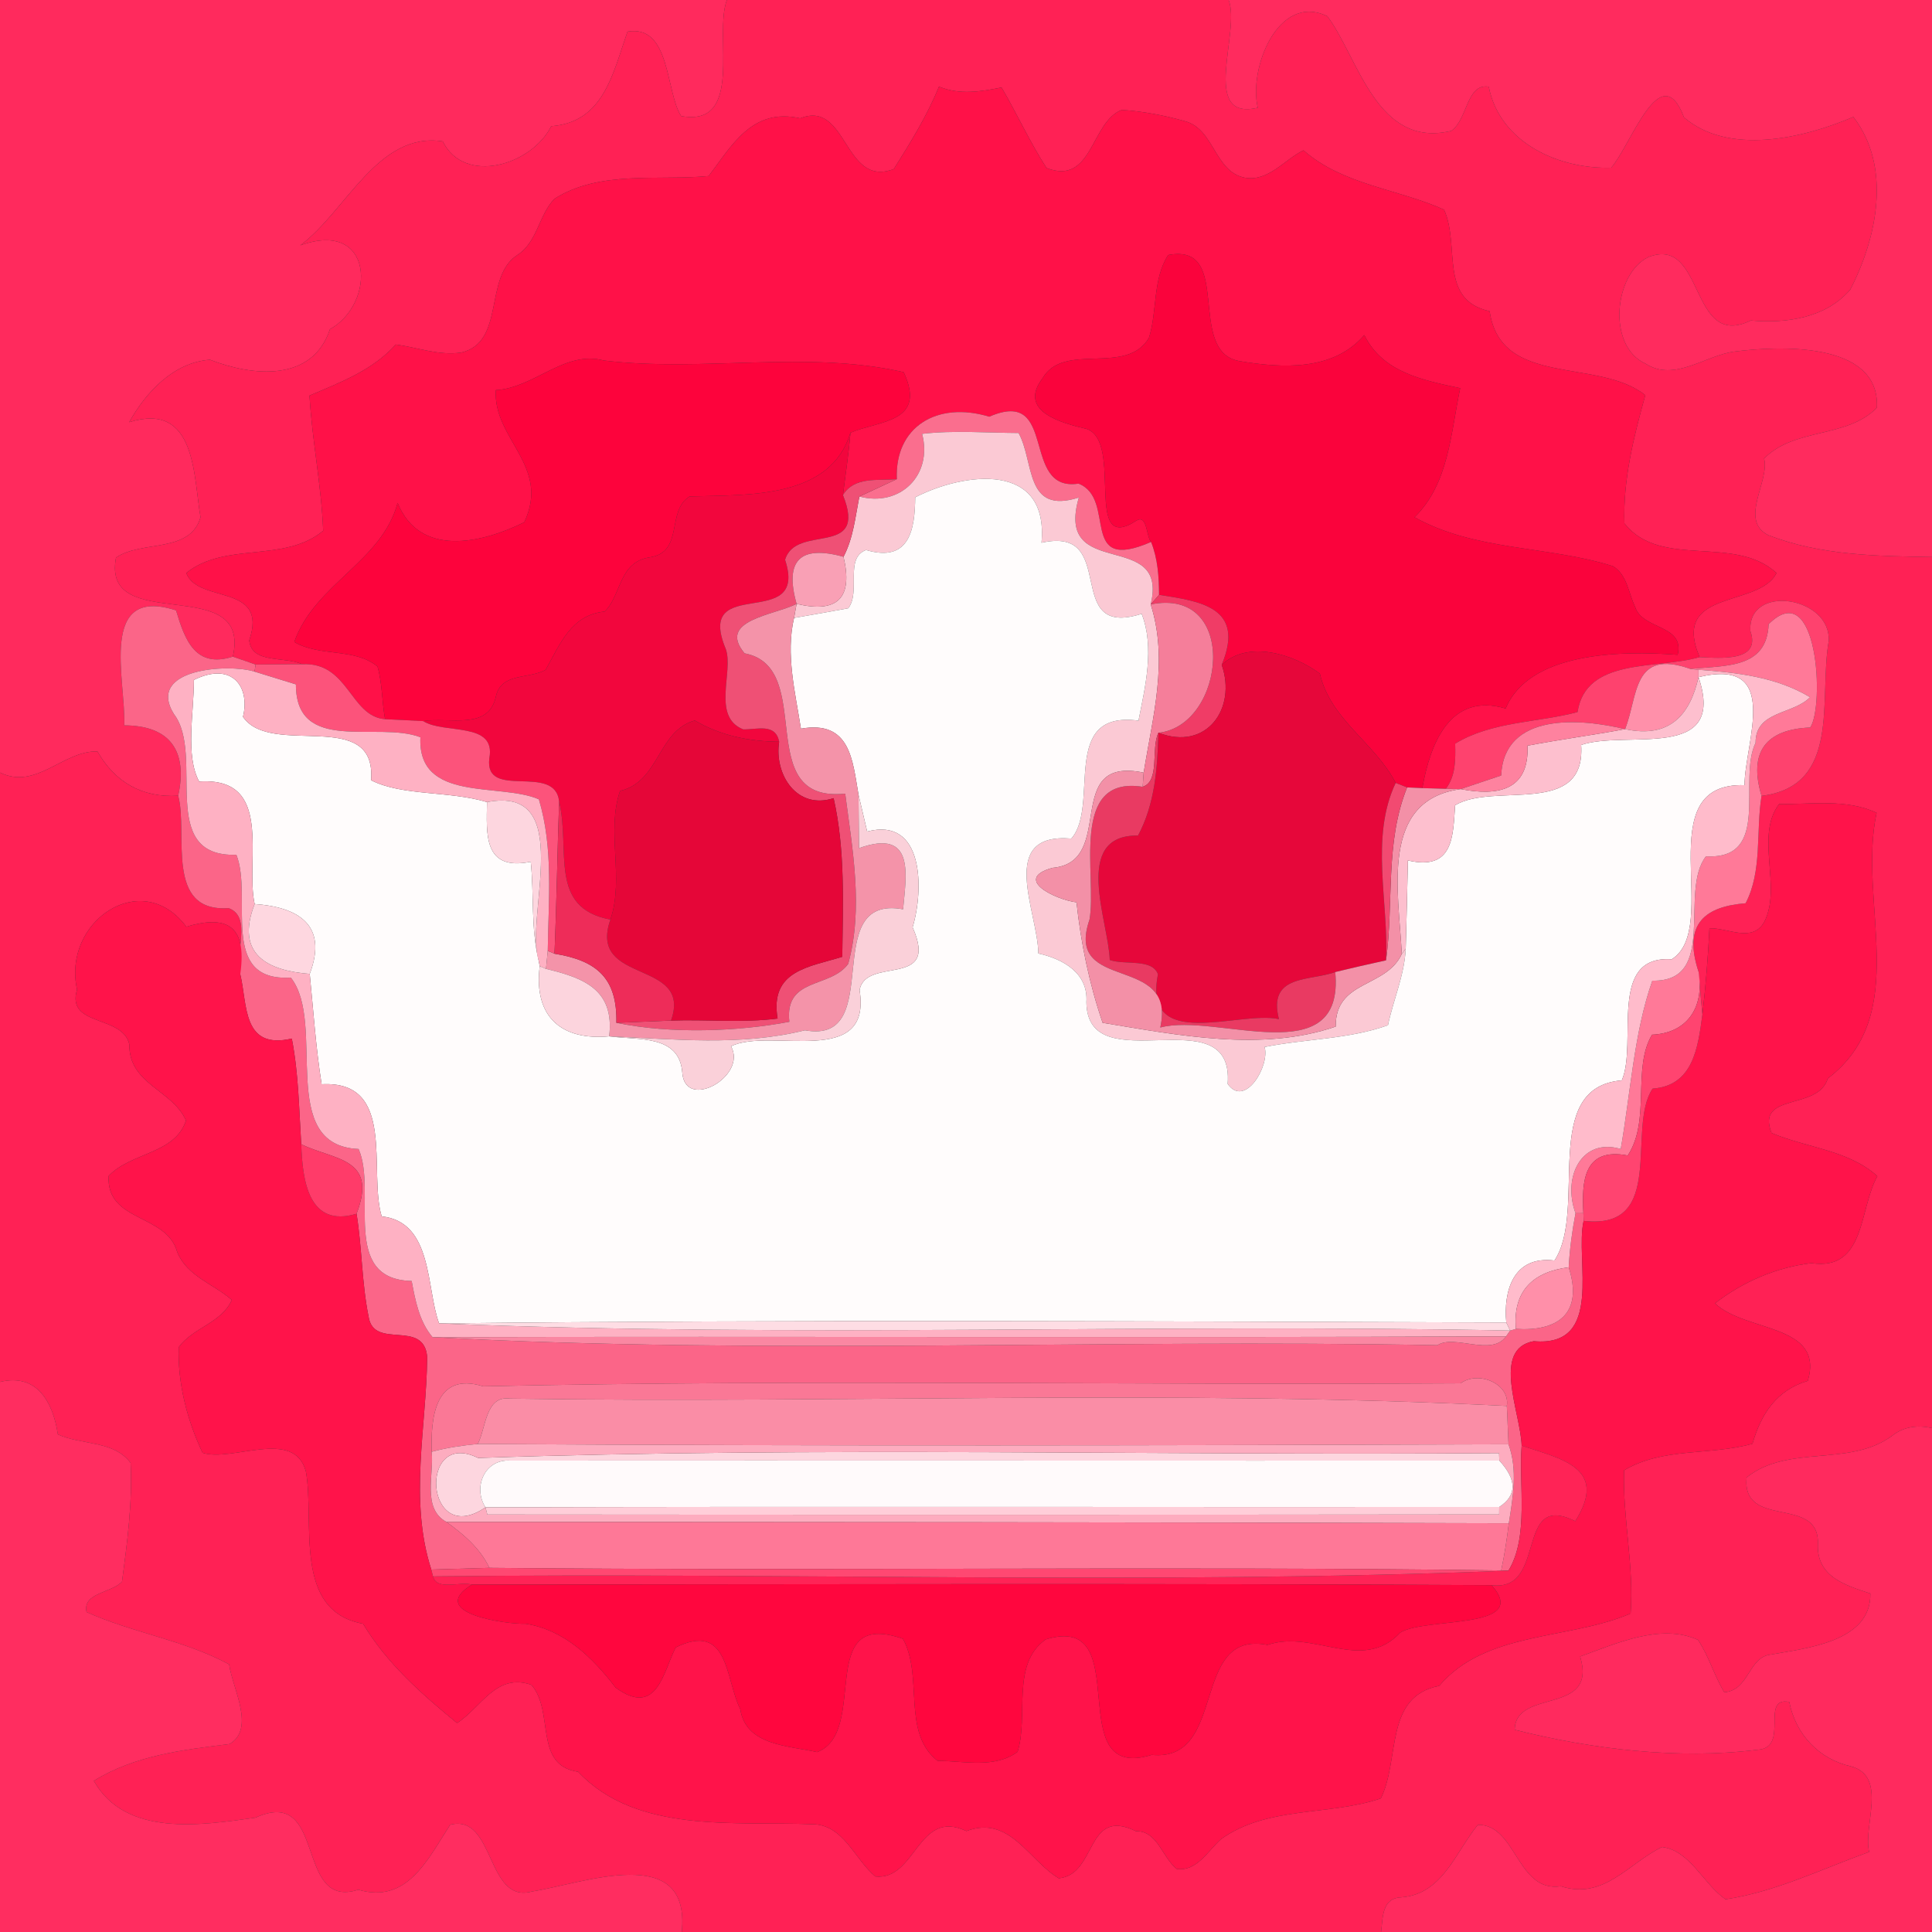 <?xml version="1.0" encoding="UTF-8" ?>
<!DOCTYPE svg PUBLIC "-//W3C//DTD SVG 1.1//EN" "http://www.w3.org/Graphics/SVG/1.1/DTD/svg11.dtd">
<svg width="250pt" height="250pt" viewBox="0 0 250 250" version="1.1" xmlns="http://www.w3.org/2000/svg">
<rect x="0" y="0" width="250" height="250" fill="#333333" stroke="none"/>
<g id="#ff2a5dff">
<path fill="#ff2a5d" opacity="1.00" d=" M 0.00 0.00 L 94.06 0.00 C 92.33 4.52 96.35 16.51 88.14 15.02 C 86.11 11.89 86.81 3.15 81.20 4.09 C 79.29 9.55 78.11 15.82 71.33 16.33 C 68.79 21.39 60.09 23.98 57.29 18.29 C 48.88 17.01 44.83 27.30 38.86 31.75 C 48.36 28.30 48.74 39.20 42.70 42.60 C 40.42 49.46 32.75 48.72 27.17 46.55 C 22.47 46.89 18.90 50.73 16.72 54.63 C 25.44 51.89 25.02 61.69 25.95 66.93 C 24.60 71.64 18.30 69.87 15.01 72.16 C 13.08 82.36 32.63 73.96 30.13 84.97 C 25.28 86.51 23.93 82.84 22.78 78.98 C 12.62 75.72 16.31 88.08 16.08 93.86 C 22.12 93.89 24.29 97.29 23.06 102.97 C 18.32 103.25 14.85 101.16 12.61 97.24 C 8.22 97.09 4.67 102.28 0.00 99.97 L 0.00 0.00 Z" />
</g>
<g id="#ff2155ff">
<path fill="#ff2155" opacity="1.00" d=" M 94.06 0.00 L 158.98 0.00 C 160.60 3.99 155.19 15.74 162.76 13.94 C 161.53 8.92 165.38 -0.99 171.76 2.10 C 175.79 7.50 178.12 19.24 187.78 16.94 C 189.93 15.50 189.72 10.78 192.64 11.21 C 194.07 18.48 201.70 21.91 208.49 21.70 C 211.09 18.73 214.89 7.23 217.91 15.19 C 223.65 20.13 233.27 17.94 239.82 15.13 C 244.78 21.55 242.94 30.66 239.42 37.48 C 236.28 41.13 231.17 41.89 226.56 41.47 C 218.54 45.38 220.68 30.41 213.31 33.26 C 208.87 35.38 207.89 44.81 212.96 47.07 C 216.68 49.46 220.65 45.98 224.45 45.49 C 229.81 44.80 243.30 44.02 242.87 52.75 C 239.02 56.74 232.16 55.32 228.27 59.34 C 229.05 62.16 225.01 67.28 228.76 69.22 C 235.47 71.87 242.85 71.96 250.00 72.08 L 250.00 184.80 C 248.15 184.36 246.33 184.60 244.82 185.80 C 239.32 189.87 231.38 186.87 226.01 191.18 C 225.36 197.99 235.52 193.41 235.23 199.83 C 235.08 204.02 238.73 205.12 242.02 206.20 C 242.16 212.49 233.60 213.29 229.07 214.11 C 226.24 214.47 226.32 218.74 223.12 218.98 C 221.81 216.81 221.13 214.32 219.73 212.21 C 214.91 209.99 209.07 212.71 204.47 214.35 C 206.79 222.07 196.09 218.38 196.00 223.83 C 205.96 226.34 217.16 227.71 227.40 226.42 C 231.68 226.19 227.67 219.49 231.53 220.23 C 232.36 224.42 235.35 227.63 239.56 228.58 C 244.30 229.92 241.04 236.33 241.87 239.64 C 235.75 241.84 229.74 244.81 223.28 245.77 C 220.42 243.80 218.72 239.47 215.07 239.00 C 210.74 241.09 207.55 245.89 201.98 244.08 C 196.28 244.94 196.25 236.07 191.23 236.13 C 188.34 239.68 186.68 245.07 181.39 245.51 C 178.81 245.58 178.96 248.04 178.71 250.00 L 88.22 250.00 C 89.42 238.26 75.44 243.74 68.83 244.76 C 62.89 246.40 64.07 234.63 58.25 236.12 C 55.31 240.68 52.67 246.38 46.36 244.53 C 38.04 247.20 42.40 230.96 33.04 235.21 C 25.98 236.20 16.26 237.72 12.14 230.44 C 17.44 227.15 23.64 226.43 29.70 225.68 C 33.10 223.68 30.07 218.46 29.65 215.37 C 23.85 212.23 17.19 211.30 11.20 208.60 C 10.66 206.08 14.44 206.14 15.79 204.66 C 16.46 199.57 17.16 194.44 16.90 189.30 C 14.72 186.37 10.57 187.02 7.49 185.61 C 6.87 181.51 4.83 177.64 0.00 178.82 L 0.00 99.97 C 4.67 102.28 8.22 97.09 12.61 97.24 C 14.85 101.16 18.32 103.25 23.06 102.97 C 24.37 107.80 21.25 118.09 29.58 117.51 C 32.67 118.62 30.31 123.43 31.09 126.06 C 32.05 119.40 28.97 118.47 24.11 119.92 C 18.32 112.17 8.02 119.27 9.97 128.04 C 8.51 132.91 15.89 131.28 16.74 135.15 C 16.66 140.31 22.33 141.02 24.07 145.00 C 22.62 149.36 16.92 149.11 14.06 152.17 C 13.73 158.18 21.60 157.03 22.94 162.03 C 24.23 165.16 27.64 166.14 30.00 168.21 C 28.67 171.21 24.99 171.77 23.13 174.32 C 22.97 179.00 24.23 183.79 26.21 187.99 C 30.00 189.25 38.06 184.74 39.58 190.40 C 40.77 196.95 37.81 208.44 46.98 210.11 C 50.03 215.20 54.51 219.17 59.14 222.96 C 62.24 221.00 64.19 216.41 68.77 218.02 C 71.79 221.52 69.00 228.40 74.81 229.27 C 82.37 237.29 94.96 235.65 104.99 236.05 C 109.14 236.00 110.54 240.55 113.28 242.82 C 118.57 243.34 118.74 233.95 125.05 236.94 C 130.66 234.83 133.07 240.68 137.00 243.05 C 142.00 242.59 140.44 233.74 147.00 236.96 C 149.78 236.88 150.39 240.36 152.28 241.85 C 154.86 242.18 156.31 239.51 157.98 238.00 C 163.98 233.66 172.03 234.99 178.68 232.71 C 181.20 227.61 179.10 219.54 186.23 218.15 C 192.24 211.04 203.01 212.22 211.00 208.79 C 211.46 202.58 209.96 196.44 210.15 190.26 C 215.17 187.26 221.30 188.36 226.77 186.82 C 227.88 182.95 229.89 179.88 233.93 178.68 C 236.12 171.24 225.81 172.42 221.92 168.65 C 225.52 165.86 229.85 163.99 234.40 163.45 C 241.44 164.50 240.54 156.41 242.93 152.20 C 239.19 148.80 233.74 148.53 229.23 146.60 C 227.17 141.33 235.27 143.75 236.51 139.56 C 247.47 131.20 240.33 116.73 242.83 105.18 C 238.93 103.33 234.35 104.10 230.21 104.05 C 227.06 108.24 230.63 114.74 228.29 119.31 C 226.75 122.03 223.60 120.05 221.20 120.12 C 221.02 123.85 220.72 127.57 220.29 131.28 C 220.13 129.44 219.94 127.61 219.80 125.78 C 217.68 119.37 220.82 117.29 225.88 116.88 C 228.06 112.73 227.20 107.52 227.94 102.99 C 238.29 101.69 235.33 90.57 236.63 82.96 C 236.98 77.16 226.09 75.49 226.50 81.66 C 227.88 85.65 222.71 85.16 219.93 85.03 C 216.14 76.11 227.64 78.72 229.88 74.14 C 224.36 69.12 214.94 73.69 210.20 67.73 C 210.01 62.07 211.40 56.54 212.90 51.14 C 206.82 46.26 194.17 50.20 192.76 40.27 C 186.10 38.80 188.99 31.85 186.86 27.13 C 180.89 24.44 173.74 23.93 168.67 19.45 C 166.18 20.67 164.15 23.52 161.10 23.00 C 157.14 22.25 157.13 16.66 153.32 15.68 C 150.66 14.92 147.91 14.41 145.15 14.22 C 141.12 15.80 141.39 24.05 135.42 21.74 C 133.26 18.39 131.61 14.75 129.60 11.32 C 126.89 11.85 124.24 12.32 121.50 11.21 C 119.97 14.98 117.82 18.44 115.66 21.87 C 109.14 24.37 109.71 12.85 103.54 15.31 C 97.32 13.90 94.70 18.85 91.70 22.78 C 85.19 23.41 77.60 22.00 71.75 25.72 C 69.71 27.83 69.56 31.28 66.98 32.98 C 62.52 35.81 65.47 44.24 59.69 45.62 C 56.81 46.05 54.03 44.96 51.22 44.58 C 48.18 47.94 44.08 49.46 40.05 51.19 C 40.39 57.04 41.59 62.82 41.82 68.68 C 36.77 72.87 29.17 70.07 24.10 74.14 C 25.60 78.18 34.80 75.41 32.25 82.87 C 32.58 85.94 36.78 84.89 39.10 85.95 C 37.09 85.93 35.08 85.98 33.07 85.99 C 32.09 85.64 31.11 85.30 30.13 84.97 C 32.63 73.96 13.08 82.36 15.01 72.16 C 18.30 69.87 24.60 71.64 25.95 66.93 C 25.02 61.69 25.44 51.89 16.72 54.63 C 18.90 50.73 22.47 46.89 27.17 46.55 C 32.75 48.72 40.42 49.46 42.70 42.60 C 48.74 39.20 48.36 28.30 38.86 31.75 C 44.83 27.30 48.88 17.01 57.29 18.29 C 60.09 23.98 68.79 21.39 71.33 16.33 C 78.11 15.82 79.29 9.55 81.20 4.09 C 86.81 3.15 86.11 11.89 88.14 15.02 C 96.35 16.51 92.33 4.52 94.06 0.00 Z" />
</g>
<g id="#ff2b5eff">
<path fill="#ff2b5e" opacity="1.00" d=" M 158.98 0.00 L 250.00 0.00 L 250.00 72.08 C 242.85 71.96 235.47 71.87 228.76 69.22 C 225.01 67.28 229.05 62.16 228.27 59.34 C 232.16 55.32 239.02 56.74 242.87 52.75 C 243.30 44.02 229.81 44.80 224.45 45.49 C 220.65 45.98 216.68 49.46 212.96 47.07 C 207.89 44.81 208.87 35.38 213.31 33.26 C 220.68 30.41 218.54 45.38 226.56 41.47 C 231.17 41.89 236.28 41.13 239.42 37.48 C 242.94 30.66 244.78 21.55 239.82 15.13 C 233.27 17.94 223.65 20.13 217.91 15.19 C 214.89 7.23 211.09 18.73 208.49 21.70 C 201.70 21.91 194.07 18.48 192.64 11.21 C 189.72 10.78 189.93 15.50 187.78 16.94 C 178.12 19.24 175.79 7.50 171.76 2.10 C 165.38 -0.99 161.53 8.92 162.76 13.94 C 155.19 15.74 160.60 3.99 158.98 0.00 Z" />
</g>
<g id="#ff1148ff">
<path fill="#ff1148" opacity="1.00" d=" M 121.50 11.21 C 124.24 12.32 126.89 11.85 129.60 11.32 C 131.61 14.75 133.26 18.39 135.42 21.74 C 141.39 24.05 141.12 15.80 145.15 14.22 C 147.91 14.41 150.66 14.92 153.32 15.68 C 157.13 16.66 157.14 22.25 161.10 23.00 C 164.15 23.52 166.18 20.67 168.67 19.45 C 173.74 23.93 180.89 24.44 186.86 27.13 C 188.99 31.85 186.10 38.80 192.76 40.27 C 194.17 50.20 206.82 46.26 212.90 51.14 C 211.40 56.54 210.01 62.07 210.20 67.73 C 214.94 73.69 224.36 69.12 229.88 74.14 C 227.64 78.72 216.14 76.11 219.93 85.03 C 214.35 86.65 205.23 85.03 204.13 92.14 C 199.15 93.49 192.99 93.34 188.30 96.23 C 188.34 98.27 188.39 100.35 187.09 102.07 C 186.33 102.05 184.81 102.00 184.05 101.98 C 185.08 96.19 187.63 89.55 194.83 91.68 C 197.84 84.44 209.50 84.15 217.09 84.73 C 218.03 80.79 212.54 81.53 211.59 78.55 C 210.72 76.76 210.57 74.38 208.71 73.26 C 200.31 70.61 190.89 71.32 183.04 66.93 C 187.50 62.57 187.73 55.98 188.95 50.23 C 184.11 49.19 178.94 48.21 176.54 43.36 C 172.52 48.03 165.95 47.67 160.30 46.71 C 153.44 45.36 159.65 31.37 151.16 33.00 C 149.13 36.15 149.76 40.26 148.68 43.70 C 145.77 48.70 137.67 44.16 134.90 48.96 C 131.65 53.23 137.40 54.75 140.60 55.50 C 145.45 57.15 140.06 71.96 147.08 67.35 C 148.47 66.55 148.30 69.38 148.95 70.13 C 139.42 74.27 144.62 64.58 139.56 62.58 C 131.98 63.73 137.00 50.01 128.01 53.92 C 121.24 51.87 115.76 55.23 116.05 62.00 C 113.51 62.23 110.57 61.63 109.08 64.06 C 109.41 61.37 109.83 58.69 110.05 55.99 C 113.80 54.39 119.96 54.72 116.94 48.16 C 104.31 45.28 90.99 48.19 78.14 46.65 C 73.05 45.28 69.18 50.19 64.16 50.48 C 63.77 56.80 71.29 60.27 67.84 67.58 C 62.24 70.35 54.32 72.12 51.45 65.08 C 49.41 72.70 40.72 75.56 38.08 83.07 C 41.38 85.03 45.89 83.79 48.85 86.25 C 49.48 88.47 49.41 90.80 49.83 93.06 C 45.29 92.71 45.12 85.63 39.10 85.95 C 36.78 84.89 32.58 85.94 32.25 82.87 C 34.80 75.41 25.60 78.18 24.10 74.14 C 29.17 70.07 36.77 72.87 41.82 68.68 C 41.59 62.82 40.39 57.04 40.05 51.19 C 44.08 49.46 48.18 47.94 51.22 44.58 C 54.03 44.96 56.81 46.05 59.69 45.62 C 65.47 44.24 62.52 35.81 66.98 32.98 C 69.56 31.28 69.71 27.83 71.75 25.72 C 77.60 22.00 85.19 23.41 91.70 22.78 C 94.70 18.85 97.32 13.90 103.54 15.31 C 109.71 12.85 109.14 24.37 115.66 21.87 C 117.82 18.44 119.97 14.98 121.50 11.21 Z" />
</g>
<g id="#fa033cff">
<path fill="#fa033c" opacity="1.00" d=" M 151.16 33.00 C 159.65 31.37 153.44 45.36 160.30 46.71 C 165.95 47.67 172.52 48.03 176.54 43.36 C 178.94 48.21 184.11 49.19 188.95 50.23 C 187.73 55.98 187.50 62.57 183.04 66.93 C 190.89 71.32 200.31 70.61 208.71 73.26 C 210.57 74.38 210.72 76.76 211.59 78.55 C 212.54 81.53 218.03 80.79 217.09 84.73 C 209.50 84.15 197.84 84.44 194.83 91.68 C 187.63 89.55 185.08 96.19 184.05 101.98 C 183.56 101.96 182.58 101.91 182.08 101.89 C 181.71 101.74 180.97 101.45 180.60 101.31 C 177.89 96.10 172.16 93.13 170.79 87.17 C 167.39 84.63 161.49 82.80 158.09 86.03 C 161.21 78.51 155.21 77.80 149.98 76.97 C 149.97 74.65 149.82 72.30 148.95 70.13 C 148.30 69.38 148.47 66.55 147.08 67.35 C 140.06 71.96 145.45 57.15 140.60 55.50 C 137.40 54.75 131.65 53.23 134.90 48.96 C 137.67 44.16 145.77 48.70 148.68 43.70 C 149.76 40.26 149.13 36.15 151.16 33.00 Z" />
</g>
<g id="#fd033cff">
<path fill="#fd033c" opacity="1.00" d=" M 64.16 50.48 C 69.18 50.19 73.05 45.28 78.14 46.65 C 90.99 48.19 104.31 45.28 116.94 48.16 C 119.96 54.72 113.80 54.39 110.05 55.99 C 107.46 64.51 97.05 64.03 89.24 64.24 C 86.17 66.13 88.56 71.44 84.07 72.12 C 80.02 72.74 80.44 77.05 78.23 79.14 C 73.89 79.58 72.47 83.36 70.61 86.67 C 68.44 87.91 64.86 87.00 64.17 90.12 C 63.23 94.56 58.17 92.75 54.76 93.31 C 53.12 93.21 51.47 93.15 49.83 93.06 C 49.41 90.80 49.48 88.47 48.85 86.25 C 45.89 83.79 41.38 85.03 38.08 83.07 C 40.72 75.56 49.41 72.70 51.45 65.08 C 54.32 72.12 62.24 70.35 67.84 67.58 C 71.29 60.27 63.77 56.80 64.16 50.48 Z" />
</g>
<g id="#fa6e8eff">
<path fill="#fa6e8e" opacity="1.00" d=" M 116.05 62.00 C 115.76 55.23 121.24 51.87 128.01 53.92 C 137.00 50.01 131.98 63.73 139.56 62.58 C 144.62 64.58 139.42 74.27 148.95 70.13 C 149.82 72.30 149.97 74.65 149.98 76.97 C 149.71 77.28 149.17 77.90 148.90 78.21 C 151.30 68.28 136.41 75.38 139.60 64.38 C 132.55 66.64 133.88 59.76 131.80 56.03 C 127.64 56.01 123.45 55.66 119.32 56.14 C 120.72 61.45 116.51 65.65 111.20 64.25 C 112.42 63.69 114.84 62.56 116.05 62.00 Z" />
</g>
<g id="#f2063dff">
<path fill="#f2063d" opacity="1.00" d=" M 89.24 64.24 C 97.05 64.03 107.46 64.51 110.05 55.99 C 109.83 58.69 109.41 61.37 109.08 64.06 C 112.36 72.28 102.98 67.67 101.59 72.44 C 104.69 81.93 89.79 74.10 93.92 83.99 C 94.95 86.91 92.06 92.75 96.17 94.38 C 97.96 94.42 100.36 93.54 100.82 95.98 C 96.98 95.95 93.25 95.20 89.90 93.23 C 85.06 94.61 85.36 101.15 80.24 102.34 C 78.42 107.58 80.81 113.58 78.99 118.99 C 70.89 117.49 73.86 110.00 72.35 103.71 C 71.82 98.65 62.64 103.65 63.32 98.12 C 64.23 93.32 57.47 95.04 54.76 93.31 C 58.17 92.75 63.23 94.56 64.17 90.12 C 64.86 87.00 68.44 87.91 70.61 86.67 C 72.47 83.36 73.89 79.58 78.23 79.14 C 80.44 77.05 80.02 72.74 84.07 72.12 C 88.56 71.44 86.17 66.13 89.24 64.24 Z" />
</g>
<g id="#fbc9d4ff">
<path fill="#fbc9d4" opacity="1.00" d=" M 119.32 56.14 C 123.45 55.66 127.64 56.01 131.80 56.03 C 133.88 59.76 132.55 66.64 139.60 64.38 C 136.41 75.38 151.30 68.28 148.90 78.21 C 151.22 85.48 149.15 92.77 147.99 99.98 C 137.26 97.75 144.62 111.58 136.18 112.30 C 131.00 113.75 136.62 116.43 139.30 116.76 C 139.87 122.06 140.95 127.30 142.68 132.35 C 152.50 133.97 163.31 136.12 172.84 132.84 C 172.78 126.77 179.32 127.90 181.39 123.45 L 181.90 122.75 C 181.74 126.17 180.30 129.36 179.60 132.67 C 174.49 134.49 168.91 134.42 163.64 135.48 C 164.34 137.91 161.10 143.42 158.86 140.26 C 159.75 128.71 140.68 140.24 140.58 129.67 C 140.83 125.91 137.56 124.09 134.36 123.38 C 134.31 118.02 128.95 107.71 138.63 108.51 C 142.38 104.24 137.01 91.87 147.32 93.25 C 148.16 88.96 149.45 83.82 147.73 79.43 C 137.26 82.76 144.99 67.95 134.77 70.23 C 135.74 59.67 124.80 61.09 118.43 64.35 C 118.38 68.36 117.78 72.87 112.06 71.17 C 109.25 72.24 111.42 76.51 109.77 78.71 C 107.43 79.14 105.09 79.56 102.75 79.96 C 102.83 79.50 102.99 78.59 103.08 78.14 C 108.38 79.40 110.41 77.37 109.15 72.05 C 110.42 69.63 110.68 66.90 111.20 64.25 C 116.51 65.65 120.72 61.45 119.32 56.14 Z" />
</g>
<g id="#ef5075ff">
<path fill="#ef5075" opacity="1.00" d=" M 109.08 64.06 C 110.57 61.63 113.51 62.23 116.05 62.00 C 114.84 62.56 112.42 63.69 111.20 64.25 C 110.68 66.90 110.42 69.63 109.15 72.05 C 103.52 70.49 101.50 72.52 103.08 78.14 C 100.13 79.64 92.76 80.23 96.35 84.54 C 105.79 86.34 97.13 103.96 109.37 102.70 C 110.31 109.97 111.74 117.46 109.76 124.72 C 107.45 127.94 101.49 126.40 102.14 132.22 C 95.59 133.47 86.85 133.83 79.76 132.35 C 81.53 132.28 85.06 132.13 86.83 132.06 C 91.42 131.90 96.05 132.38 100.62 131.80 C 99.57 125.55 104.72 125.14 108.99 123.81 C 109.07 116.96 109.39 110.01 107.87 103.28 C 103.15 104.83 100.16 100.27 100.82 95.98 C 100.36 93.54 97.96 94.42 96.17 94.38 C 92.06 92.75 94.95 86.91 93.92 83.99 C 89.79 74.10 104.69 81.93 101.59 72.44 C 102.98 67.67 112.36 72.28 109.08 64.06 Z" />
</g>
<g id="#fffcfcff">
<path fill="#fffcfc" opacity="1.00" d=" M 118.43 64.35 C 124.80 61.09 135.74 59.67 134.77 70.23 C 144.99 67.95 137.26 82.76 147.73 79.43 C 149.45 83.82 148.16 88.96 147.32 93.25 C 137.01 91.87 142.38 104.24 138.63 108.51 C 128.95 107.71 134.31 118.02 134.36 123.38 C 137.56 124.09 140.83 125.91 140.58 129.67 C 140.68 140.24 159.75 128.71 158.86 140.26 C 161.10 143.42 164.34 137.91 163.64 135.48 C 168.91 134.42 174.49 134.49 179.60 132.67 C 180.30 129.36 181.74 126.17 181.90 122.75 C 182.01 118.95 182.10 115.14 182.18 111.34 C 188.09 112.71 188.01 108.23 188.29 104.20 C 193.31 101.16 205.22 105.83 204.60 96.40 C 210.38 94.40 223.50 98.68 219.79 87.62 C 230.65 84.99 225.76 96.09 225.74 101.60 C 213.19 101.22 222.86 120.00 216.32 124.13 C 207.97 123.58 211.95 134.95 209.86 139.80 C 199.19 140.69 205.48 156.52 201.15 163.11 C 195.74 162.45 194.54 167.15 194.91 171.13 C 148.88 170.99 102.84 170.75 56.82 171.25 C 55.13 166.73 56.05 158.10 49.39 157.40 C 47.63 151.52 51.35 139.77 41.62 140.30 C 40.87 135.57 40.55 130.78 40.08 126.02 C 42.53 119.53 38.38 117.36 32.95 116.98 C 31.69 111.24 35.52 100.50 25.77 101.13 C 23.95 97.75 25.10 92.26 25.09 87.98 C 30.07 85.53 32.40 88.94 31.44 92.76 C 35.10 98.10 48.74 91.41 48.02 100.96 C 52.04 103.02 58.12 102.31 63.02 103.79 C 62.96 107.90 62.50 112.76 68.68 111.51 C 69.12 115.73 68.69 120.06 69.68 124.21 L 69.84 125.02 C 69.01 131.70 72.79 134.66 78.83 134.10 C 82.54 134.62 87.93 133.83 88.29 138.81 C 88.66 143.80 96.76 139.27 94.59 135.38 C 99.76 132.90 112.85 138.35 111.23 128.12 C 112.04 123.65 121.63 128.02 118.09 119.99 C 119.56 115.13 119.58 105.66 112.21 107.60 C 111.93 106.41 111.37 104.02 111.09 102.82 C 110.32 98.42 110.06 93.15 103.64 94.29 C 102.92 89.64 101.64 84.68 102.75 79.96 C 105.09 79.56 107.43 79.14 109.77 78.71 C 111.42 76.51 109.25 72.24 112.06 71.17 C 117.78 72.87 118.38 68.36 118.43 64.35 Z" />
</g>
<g id="#f9a0b5ff">
<path fill="#f9a0b5" opacity="1.00" d=" M 103.08 78.14 C 101.50 72.52 103.52 70.49 109.15 72.05 C 110.41 77.37 108.38 79.40 103.08 78.14 Z" />
</g>
<g id="#f03c66ff">
<path fill="#f03c66" opacity="1.00" d=" M 148.90 78.21 C 149.17 77.90 149.71 77.28 149.98 76.97 C 155.21 77.80 161.21 78.51 158.09 86.03 C 160.05 91.68 156.14 97.22 149.90 94.82 C 158.61 93.89 160.39 75.89 148.90 78.21 Z" />
</g>
<g id="#f493a9ff">
<path fill="#f493a9" opacity="1.00" d=" M 96.35 84.54 C 92.76 80.23 100.13 79.64 103.08 78.14 C 102.99 78.59 102.83 79.50 102.75 79.96 C 101.64 84.68 102.92 89.64 103.64 94.29 C 110.06 93.15 110.32 98.42 111.09 102.82 C 111.11 104.56 111.14 108.02 111.16 109.75 C 118.54 107.10 117.22 113.43 116.86 117.66 C 105.78 115.63 114.83 135.26 104.16 133.32 C 95.76 135.40 87.31 134.46 78.83 134.10 C 79.55 128.03 75.49 126.53 70.65 125.37 C 70.71 124.79 70.82 123.62 70.88 123.04 L 71.75 123.41 C 77.22 124.29 79.88 126.56 79.76 132.35 C 86.85 133.83 95.59 133.47 102.14 132.22 C 101.49 126.40 107.45 127.94 109.76 124.72 C 111.74 117.46 110.31 109.97 109.37 102.70 C 97.13 103.96 105.79 86.34 96.35 84.54 Z" />
</g>
<g id="#f57e9aff">
<path fill="#f57e9a" opacity="1.00" d=" M 148.90 78.21 C 160.39 75.89 158.61 93.89 149.90 94.82 C 148.90 96.85 150.14 101.09 147.86 101.81 C 147.89 101.36 147.96 100.44 147.99 99.98 C 149.15 92.77 151.22 85.48 148.90 78.21 Z" />
</g>
<g id="#fe426eff">
<path fill="#fe426e" opacity="1.00" d=" M 226.50 81.66 C 226.09 75.49 236.98 77.16 236.63 82.96 C 235.33 90.57 238.29 101.69 227.94 102.99 C 226.22 97.25 228.55 94.37 234.24 94.14 C 236.10 91.41 235.26 74.36 228.86 80.77 C 228.63 86.56 223.28 86.09 218.74 86.56 C 211.19 83.89 212.00 90.08 210.28 94.35 C 204.53 92.95 194.62 92.12 194.25 100.35 C 192.94 100.79 190.32 101.67 189.01 102.11 C 188.53 102.10 187.57 102.08 187.09 102.07 C 188.39 100.35 188.34 98.27 188.30 96.23 C 192.99 93.34 199.15 93.49 204.13 92.14 C 205.23 85.03 214.35 86.65 219.93 85.03 C 222.71 85.16 227.88 85.65 226.50 81.66 Z" />
</g>
<g id="#fb6588ff">
<path fill="#fb6588" opacity="1.00" d=" M 16.08 93.86 C 16.31 88.08 12.62 75.72 22.78 78.98 C 23.93 82.84 25.28 86.51 30.13 84.97 C 31.11 85.30 32.09 85.64 33.07 85.99 L 32.94 86.91 C 29.64 85.85 18.85 86.48 22.50 92.39 C 26.59 97.70 20.23 110.94 30.59 110.61 C 32.76 116.10 28.25 127.06 37.63 126.50 C 42.33 132.44 35.73 148.23 46.40 148.68 C 48.85 154.22 43.96 165.53 53.27 165.76 C 53.74 168.27 54.25 171.01 55.97 173.03 C 98.70 175.35 142.76 173.25 186.00 174.07 C 188.19 172.62 193.00 175.58 194.88 172.93 L 195.41 172.17 L 196.16 171.96 C 201.39 172.30 204.95 170.13 202.99 163.99 C 203.11 161.64 203.43 159.30 203.87 156.99 L 204.89 156.98 L 204.92 157.98 C 203.76 163.06 207.64 174.37 198.46 173.55 C 192.96 174.56 196.77 182.79 196.90 187.06 C 196.51 192.08 197.86 198.88 195.19 203.24 L 194.25 203.21 C 194.69 201.19 194.99 199.15 195.24 197.11 C 195.78 193.70 196.40 190.21 195.20 186.89 C 195.11 185.24 195.08 183.58 194.98 181.93 C 195.45 179.10 191.35 177.29 189.00 179.00 C 146.84 179.26 104.65 178.47 62.52 179.39 C 56.17 177.41 55.74 183.69 55.86 187.86 C 56.18 190.83 54.58 195.20 57.77 196.94 C 59.99 198.54 62.13 200.35 63.33 202.88 C 61.45 202.93 57.69 203.04 55.81 203.10 C 52.91 194.08 55.18 184.72 55.28 175.62 C 54.87 170.58 48.33 174.77 47.69 170.34 C 46.81 165.98 46.85 161.47 46.14 157.06 C 48.93 149.75 43.24 150.16 38.98 148.06 C 38.69 143.50 38.64 138.89 37.76 134.39 C 31.33 135.88 32.04 130.02 31.09 126.06 C 30.31 123.43 32.67 118.62 29.58 117.51 C 21.25 118.09 24.37 107.80 23.06 102.97 C 24.29 97.29 22.12 93.89 16.08 93.86 Z" />
</g>
<g id="#ff7998ff">
<path fill="#ff7998" opacity="1.00" d=" M 228.86 80.77 C 235.26 74.36 236.10 91.41 234.24 94.14 C 228.55 94.37 226.22 97.25 227.94 102.99 C 227.20 107.52 228.06 112.73 225.88 116.88 C 220.82 117.29 217.68 119.37 219.80 125.78 C 220.58 130.59 218.12 133.71 213.77 133.89 C 211.17 138.24 213.64 144.91 210.63 149.52 C 204.87 148.41 204.67 152.93 204.89 156.98 L 203.87 156.99 C 202.15 152.26 204.68 147.18 209.72 148.68 C 210.99 141.45 211.44 133.59 213.81 126.90 C 222.38 127.08 217.21 115.34 220.75 110.81 C 229.31 111.26 224.82 100.91 227.17 96.12 C 227.16 91.94 231.96 92.51 234.22 90.22 C 229.86 87.59 224.76 87.03 219.79 86.67 L 218.74 86.56 C 223.28 86.09 228.63 86.56 228.86 80.77 Z" />
</g>
<g id="#e6073aff">
<path fill="#e6073a" opacity="1.00" d=" M 158.09 86.03 C 161.49 82.80 167.39 84.63 170.79 87.17 C 172.16 93.13 177.89 96.10 180.60 101.31 C 177.25 108.37 179.72 116.76 179.35 124.27 C 177.15 124.75 174.96 125.25 172.78 125.78 C 169.55 126.99 164.00 126.02 165.49 131.87 C 160.31 130.74 147.85 136.22 149.84 126.07 C 149.09 123.99 145.55 124.91 143.60 124.22 C 143.47 119.26 138.66 108.01 147.26 108.12 C 149.45 104.04 149.78 99.37 149.90 94.82 C 156.14 97.22 160.05 91.68 158.09 86.03 Z" />
</g>
<g id="#fc537bff">
<path fill="#fc537b" opacity="1.00" d=" M 33.07 85.99 C 35.08 85.98 37.09 85.93 39.10 85.95 C 45.12 85.63 45.29 92.71 49.83 93.06 C 51.47 93.15 53.12 93.21 54.76 93.31 C 57.47 95.04 64.23 93.32 63.32 98.12 C 62.64 103.65 71.82 98.65 72.35 103.71 C 72.12 110.28 72.03 116.85 71.75 123.41 L 70.88 123.04 C 70.96 116.49 71.64 109.81 69.73 103.43 C 64.66 101.23 54.01 103.89 54.40 95.40 C 48.86 93.26 38.28 97.67 38.29 88.56 C 36.95 88.14 34.28 87.32 32.94 86.91 L 33.07 85.99 Z" />
</g>
<g id="#feb1c3ff">
<path fill="#feb1c3" opacity="1.00" d=" M 22.50 92.39 C 18.85 86.48 29.64 85.85 32.94 86.91 C 34.28 87.32 36.95 88.14 38.29 88.56 C 38.28 97.67 48.86 93.26 54.40 95.40 C 54.01 103.89 64.66 101.23 69.73 103.43 C 71.64 109.81 70.96 116.49 70.88 123.04 C 70.82 123.62 70.71 124.79 70.65 125.37 L 69.84 125.02 L 69.68 124.21 C 67.90 118.53 74.55 101.56 63.02 103.79 C 58.12 102.31 52.04 103.02 48.02 100.96 C 48.74 91.41 35.10 98.10 31.44 92.76 C 32.40 88.94 30.07 85.53 25.09 87.98 C 25.10 92.26 23.95 97.75 25.77 101.13 C 35.52 100.50 31.69 111.24 32.95 116.98 C 30.41 123.52 34.66 125.61 40.08 126.02 C 40.55 130.78 40.87 135.57 41.62 140.30 C 51.35 139.77 47.63 151.52 49.39 157.40 C 56.05 158.10 55.13 166.73 56.82 171.25 C 102.83 173.13 149.25 171.26 195.41 172.17 L 194.88 172.93 C 148.58 173.12 102.27 172.91 55.97 173.03 C 54.25 171.01 53.74 168.27 53.27 165.76 C 43.96 165.53 48.85 154.22 46.40 148.68 C 35.73 148.23 42.33 132.44 37.63 126.50 C 28.25 127.06 32.76 116.10 30.59 110.61 C 20.23 110.94 26.59 97.70 22.50 92.39 Z" />
</g>
<g id="#ff90aaff">
<path fill="#ff90aa" opacity="1.00" d=" M 210.28 94.35 C 212.00 90.08 211.19 83.89 218.74 86.56 L 219.79 86.67 L 219.79 87.62 C 218.71 92.40 216.15 95.61 210.28 94.35 Z" />
</g>
<g id="#ffbbcbff">
<path fill="#ffbbcb" opacity="1.00" d=" M 219.79 86.67 C 224.76 87.03 229.86 87.59 234.22 90.22 C 231.96 92.51 227.16 91.94 227.17 96.12 C 224.82 100.91 229.31 111.26 220.75 110.81 C 217.21 115.34 222.38 127.08 213.81 126.90 C 211.44 133.59 210.99 141.45 209.72 148.68 C 204.68 147.18 202.15 152.26 203.87 156.99 C 203.43 159.30 203.11 161.64 202.99 163.99 C 198.56 164.54 195.71 166.91 196.16 171.96 L 195.41 172.17 L 194.91 171.13 C 194.54 167.15 195.74 162.45 201.15 163.11 C 205.48 156.52 199.19 140.69 209.86 139.80 C 211.95 134.95 207.97 123.58 216.32 124.13 C 222.86 120.00 213.19 101.22 225.74 101.60 C 225.76 96.09 230.65 84.99 219.79 87.62 L 219.79 86.67 Z" />
</g>
<g id="#fdbfceff">
<path fill="#fdbfce" opacity="1.00" d=" M 210.28 94.35 C 216.15 95.61 218.71 92.40 219.79 87.62 C 223.50 98.68 210.38 94.40 204.60 96.40 C 205.22 105.83 193.31 101.16 188.29 104.20 C 188.01 108.23 188.09 112.71 182.18 111.34 C 182.10 115.14 182.01 118.95 181.90 122.75 L 181.39 123.45 C 181.01 115.46 178.46 103.55 189.01 102.11 C 193.82 103.04 197.89 102.30 197.66 96.49 C 201.85 95.69 206.09 95.13 210.28 94.35 Z" />
</g>
<g id="#e50638ff">
<path fill="#e50638" opacity="1.00" d=" M 80.24 102.34 C 85.36 101.15 85.06 94.61 89.90 93.23 C 93.25 95.20 96.98 95.95 100.82 95.98 C 100.16 100.27 103.15 104.83 107.87 103.28 C 109.39 110.01 109.07 116.96 108.99 123.81 C 104.72 125.14 99.57 125.55 100.62 131.80 C 96.05 132.38 91.42 131.90 86.83 132.06 C 89.68 124.03 75.99 127.51 78.99 118.99 C 80.81 113.58 78.42 107.58 80.24 102.34 Z" />
</g>
<g id="#fe829fff">
<path fill="#fe829f" opacity="1.00" d=" M 194.25 100.35 C 194.62 92.12 204.53 92.95 210.28 94.35 C 206.09 95.13 201.85 95.69 197.66 96.49 C 197.89 102.30 193.82 103.04 189.01 102.11 C 190.32 101.67 192.94 100.79 194.25 100.35 Z" />
</g>
<g id="#e93a62ff">
<path fill="#e93a62" opacity="1.00" d=" M 147.86 101.81 C 150.14 101.09 148.90 96.85 149.90 94.82 C 149.78 99.37 149.45 104.04 147.26 108.12 C 138.66 108.01 143.47 119.26 143.60 124.22 C 145.55 124.91 149.09 123.99 149.84 126.07 C 147.85 136.22 160.31 130.74 165.49 131.87 C 164.00 126.02 169.55 126.99 172.78 125.78 C 174.02 138.95 157.43 131.00 150.14 132.96 C 152.29 123.28 137.67 128.60 140.98 119.00 C 141.99 113.39 138.26 100.31 147.86 101.81 Z" />
</g>
<g id="#f390a7ff">
<path fill="#f390a7" opacity="1.00" d=" M 136.18 112.30 C 144.62 111.58 137.26 97.75 147.99 99.98 C 147.96 100.44 147.89 101.36 147.86 101.81 C 138.26 100.31 141.99 113.39 140.98 119.00 C 137.67 128.60 152.29 123.28 150.14 132.96 C 157.43 131.00 174.02 138.95 172.78 125.78 C 174.96 125.25 177.15 124.75 179.35 124.27 C 180.38 116.81 179.19 109.04 182.08 101.89 C 182.58 101.91 183.56 101.96 184.05 101.98 C 184.81 102.00 186.33 102.05 187.09 102.07 C 187.57 102.08 188.53 102.10 189.01 102.11 C 178.46 103.55 181.01 115.46 181.39 123.45 C 179.32 127.90 172.78 126.77 172.84 132.84 C 163.31 136.12 152.50 133.97 142.68 132.35 C 140.95 127.30 139.87 122.06 139.30 116.76 C 136.62 116.43 131.00 113.75 136.18 112.30 Z" />
</g>
<g id="#f24a71ff">
<path fill="#f24a71" opacity="1.00" d=" M 180.60 101.31 C 180.97 101.45 181.71 101.74 182.08 101.89 C 179.19 109.04 180.38 116.81 179.35 124.27 C 179.72 116.76 177.25 108.37 180.60 101.31 Z" />
</g>
<g id="#fad0d9ff">
<path fill="#fad0d9" opacity="1.00" d=" M 111.09 102.82 C 111.37 104.02 111.93 106.41 112.21 107.60 C 119.58 105.66 119.56 115.13 118.09 119.99 C 121.63 128.02 112.04 123.65 111.23 128.12 C 112.85 138.35 99.76 132.90 94.59 135.38 C 96.76 139.27 88.66 143.80 88.29 138.81 C 87.93 133.83 82.54 134.62 78.83 134.10 C 87.31 134.46 95.76 135.40 104.16 133.32 C 114.83 135.26 105.78 115.63 116.86 117.66 C 117.22 113.43 118.54 107.10 111.16 109.75 C 111.14 108.02 111.11 104.56 111.09 102.82 Z" />
</g>
<g id="#fdd6dfff">
<path fill="#fdd6df" opacity="1.00" d=" M 63.02 103.79 C 74.55 101.56 67.90 118.53 69.68 124.21 C 68.69 120.06 69.12 115.73 68.68 111.51 C 62.50 112.76 62.96 107.90 63.02 103.79 Z" />
<path fill="#fdd6df" opacity="1.00" d=" M 61.87 188.66 C 105.86 187.15 149.95 188.38 193.98 188.03 L 194.01 189.00 C 151.34 189.02 108.67 188.97 66.00 189.00 C 62.73 188.78 61.15 192.45 62.82 195.05 C 54.94 200.47 54.05 184.76 61.87 188.66 Z" />
</g>
<g id="#ee2c59ff">
<path fill="#ee2c59" opacity="1.00" d=" M 72.35 103.71 C 73.86 110.00 70.89 117.49 78.99 118.99 C 75.99 127.51 89.68 124.03 86.83 132.06 C 85.06 132.13 81.53 132.28 79.76 132.35 C 79.88 126.56 77.22 124.29 71.75 123.41 C 72.03 116.85 72.12 110.28 72.35 103.71 Z" />
</g>
<g id="#ff134aff">
<path fill="#ff134a" opacity="1.00" d=" M 230.21 104.05 C 234.35 104.10 238.93 103.33 242.83 105.18 C 240.33 116.73 247.47 131.20 236.51 139.56 C 235.27 143.75 227.17 141.33 229.23 146.60 C 233.74 148.53 239.19 148.80 242.93 152.20 C 240.54 156.41 241.44 164.50 234.40 163.45 C 229.85 163.99 225.52 165.86 221.92 168.65 C 225.81 172.42 236.12 171.24 233.93 178.68 C 229.89 179.88 227.88 182.95 226.77 186.82 C 221.30 188.36 215.17 187.26 210.15 190.26 C 209.96 196.44 211.46 202.58 211.00 208.79 C 203.01 212.22 192.24 211.04 186.23 218.15 C 179.10 219.54 181.20 227.61 178.68 232.71 C 172.03 234.99 163.98 233.66 157.98 238.00 C 156.31 239.51 154.86 242.18 152.28 241.85 C 150.39 240.36 149.78 236.88 147.00 236.96 C 140.44 233.74 142.00 242.59 137.00 243.05 C 133.07 240.68 130.66 234.83 125.05 236.94 C 118.74 233.95 118.57 243.34 113.28 242.82 C 110.54 240.55 109.14 236.00 104.99 236.05 C 94.96 235.65 82.37 237.29 74.81 229.27 C 69.00 228.40 71.79 221.52 68.77 218.02 C 64.19 216.41 62.24 221.00 59.14 222.96 C 54.51 219.17 50.03 215.20 46.98 210.11 C 37.81 208.44 40.77 196.95 39.58 190.40 C 38.06 184.74 30.00 189.25 26.21 187.99 C 24.23 183.79 22.97 179.00 23.13 174.32 C 24.99 171.77 28.67 171.21 30.00 168.21 C 27.64 166.14 24.23 165.16 22.94 162.03 C 21.60 157.03 13.73 158.18 14.06 152.17 C 16.92 149.11 22.62 149.36 24.07 145.00 C 22.33 141.02 16.66 140.31 16.74 135.15 C 15.89 131.28 8.51 132.91 9.97 128.04 C 8.02 119.27 18.32 112.17 24.11 119.92 C 28.97 118.47 32.05 119.40 31.09 126.06 C 32.04 130.02 31.33 135.88 37.76 134.39 C 38.64 138.89 38.69 143.50 38.98 148.06 C 39.14 152.82 39.94 158.92 46.14 157.06 C 46.85 161.47 46.81 165.98 47.69 170.34 C 48.33 174.77 54.87 170.58 55.28 175.62 C 55.18 184.72 52.91 194.08 55.81 203.10 L 56.03 203.98 C 56.50 205.89 59.54 204.60 61.06 205.05 C 55.06 208.79 65.72 210.21 68.00 210.11 C 73.08 210.91 76.72 214.54 79.67 218.38 C 85.03 222.29 85.82 216.31 87.44 213.17 C 94.38 209.76 93.85 217.35 95.79 221.15 C 96.51 225.89 102.01 225.88 105.74 226.72 C 112.54 224.10 105.39 208.05 116.84 212.06 C 119.53 216.94 116.64 224.16 121.32 227.85 C 124.67 227.86 128.70 228.88 131.67 226.69 C 133.14 222.10 130.78 215.35 135.31 212.14 C 147.28 208.47 137.03 230.79 149.03 227.08 C 158.93 228.06 153.92 210.87 164.01 212.85 C 169.94 210.80 176.29 216.55 181.19 211.25 C 184.46 209.22 198.20 210.95 193.00 205.12 C 200.32 206.06 195.90 192.87 203.84 196.84 C 208.28 189.82 201.74 188.73 196.90 187.06 C 196.77 182.79 192.96 174.56 198.46 173.55 C 207.64 174.37 203.76 163.06 204.92 157.98 C 215.72 159.24 210.42 146.03 213.84 140.87 C 219.09 140.48 219.71 135.62 220.29 131.28 C 220.72 127.57 221.02 123.85 221.20 120.12 C 223.60 120.05 226.75 122.03 228.29 119.31 C 230.63 114.74 227.06 108.24 230.21 104.05 Z" />
</g>
<g id="#fed7e0ff">
<path fill="#fed7e0" opacity="1.00" d=" M 32.95 116.98 C 38.38 117.36 42.53 119.53 40.08 126.02 C 34.66 125.61 30.41 123.52 32.95 116.98 Z" />
</g>
<g id="#fcd4ddff">
<path fill="#fcd4dd" opacity="1.00" d=" M 69.84 125.02 L 70.65 125.37 C 75.49 126.53 79.55 128.03 78.83 134.10 C 72.79 134.66 69.01 131.70 69.84 125.02 Z" />
</g>
<g id="#ff4470ff">
<path fill="#ff4470" opacity="1.00" d=" M 213.77 133.89 C 218.12 133.71 220.58 130.59 219.80 125.78 C 219.94 127.61 220.13 129.44 220.29 131.28 C 219.71 135.62 219.09 140.48 213.84 140.87 C 210.42 146.03 215.72 159.24 204.92 157.98 L 204.89 156.98 C 204.67 152.93 204.87 148.41 210.63 149.52 C 213.64 144.91 211.17 138.24 213.77 133.89 Z" />
</g>
<g id="#ff3b69ff">
<path fill="#ff3b69" opacity="1.00" d=" M 38.98 148.06 C 43.24 150.16 48.93 149.75 46.14 157.06 C 39.94 158.92 39.14 152.82 38.98 148.06 Z" />
</g>
<g id="#ff8fa9ff">
<path fill="#ff8fa9" opacity="1.00" d=" M 196.16 171.96 C 195.71 166.91 198.56 164.54 202.99 163.99 C 204.95 170.13 201.39 172.30 196.16 171.96 Z" />
</g>
<g id="#fedde4ff">
<path fill="#fedde4" opacity="1.00" d=" M 56.82 171.25 C 102.84 170.75 148.88 170.99 194.91 171.13 L 195.41 172.17 C 149.25 171.26 102.83 173.13 56.82 171.25 Z" />
</g>
<g id="#fa87a2ff">
<path fill="#fa87a2" opacity="1.00" d=" M 55.97 173.03 C 102.27 172.91 148.58 173.12 194.88 172.93 C 193.00 175.58 188.19 172.62 186.00 174.07 C 142.76 173.25 98.70 175.35 55.97 173.03 Z" />
</g>
<g id="#ff2d60ff">
<path fill="#ff2d60" opacity="1.00" d=" M 0.00 178.82 C 4.83 177.64 6.87 181.51 7.49 185.61 C 10.57 187.02 14.72 186.37 16.90 189.30 C 17.16 194.44 16.46 199.57 15.79 204.66 C 14.44 206.14 10.66 206.08 11.20 208.60 C 17.19 211.30 23.85 212.23 29.65 215.37 C 30.07 218.46 33.10 223.68 29.70 225.68 C 23.64 226.43 17.44 227.15 12.14 230.44 C 16.26 237.72 25.98 236.20 33.04 235.21 C 42.40 230.96 38.04 247.20 46.36 244.53 C 52.67 246.38 55.31 240.68 58.25 236.12 C 64.07 234.63 62.89 246.40 68.83 244.76 C 75.44 243.74 89.42 238.26 88.22 250.00 L 0.00 250.00 L 0.00 178.82 Z" />
</g>
<g id="#fa7896ff">
<path fill="#fa7896" opacity="1.00" d=" M 62.52 179.39 C 104.65 178.47 146.84 179.26 189.00 179.00 C 191.35 177.29 195.45 179.10 194.98 181.93 C 152.07 179.76 108.97 181.63 65.99 180.98 C 62.80 180.54 62.91 184.78 61.82 186.85 C 59.82 187.04 57.81 187.33 55.86 187.86 C 55.74 183.69 56.17 177.41 62.52 179.39 Z" />
</g>
<g id="#fa8da6ff">
<path fill="#fa8da6" opacity="1.00" d=" M 61.82 186.85 C 62.91 184.78 62.80 180.54 65.99 180.98 C 108.97 181.63 152.07 179.76 194.98 181.93 C 195.08 183.58 195.11 185.24 195.20 186.89 C 150.74 187.04 106.28 187.13 61.82 186.85 Z" />
</g>
<g id="#ff2a5eff">
<path fill="#ff2a5e" opacity="1.00" d=" M 244.82 185.80 C 246.33 184.60 248.15 184.36 250.00 184.80 L 250.00 250.00 L 178.71 250.00 C 178.96 248.04 178.81 245.58 181.39 245.51 C 186.68 245.07 188.34 239.68 191.23 236.13 C 196.25 236.07 196.28 244.94 201.98 244.08 C 207.55 245.89 210.74 241.09 215.07 239.00 C 218.72 239.47 220.42 243.80 223.28 245.77 C 229.74 244.81 235.75 241.84 241.87 239.64 C 241.04 236.33 244.30 229.92 239.56 228.58 C 235.35 227.63 232.36 224.42 231.53 220.23 C 227.67 219.49 231.68 226.19 227.40 226.42 C 217.16 227.71 205.96 226.34 196.00 223.83 C 196.09 218.38 206.79 222.07 204.47 214.35 C 209.07 212.71 214.91 209.99 219.73 212.21 C 221.13 214.32 221.81 216.81 223.12 218.98 C 226.32 218.74 226.24 214.47 229.07 214.11 C 233.60 213.29 242.16 212.49 242.02 206.20 C 238.73 205.12 235.08 204.02 235.23 199.83 C 235.52 193.41 225.36 197.99 226.01 191.18 C 231.38 186.87 239.32 189.87 244.82 185.80 Z" />
</g>
<g id="#fdacbfff">
<path fill="#fdacbf" opacity="1.00" d=" M 55.86 187.86 C 57.81 187.33 59.82 187.04 61.82 186.85 C 106.28 187.13 150.74 187.04 195.20 186.89 C 196.40 190.21 195.78 193.70 195.24 197.11 C 149.44 196.97 103.47 196.95 57.77 196.94 C 54.58 195.20 56.18 190.83 55.86 187.86 M 61.87 188.66 C 54.05 184.76 54.94 200.47 62.82 195.05 L 63.06 195.98 C 106.71 196.02 150.35 196.02 193.99 195.97 L 194.00 195.00 C 196.30 193.50 196.30 191.50 194.01 189.00 L 193.98 188.03 C 149.95 188.38 105.86 187.15 61.87 188.66 Z" />
</g>
<g id="#ff2356ff">
<path fill="#ff2356" opacity="1.00" d=" M 196.90 187.06 C 201.74 188.73 208.28 189.82 203.84 196.84 C 195.90 192.87 200.32 206.06 193.00 205.12 C 149.02 204.88 105.04 205.01 61.06 205.05 C 59.54 204.60 56.50 205.89 56.03 203.98 C 102.36 203.46 149.10 205.09 195.19 203.24 C 197.86 198.88 196.51 192.08 196.90 187.06 Z" />
</g>
<g id="#fffafbff">
<path fill="#fffafb" opacity="1.00" d=" M 62.82 195.05 C 61.15 192.45 62.73 188.78 66.00 189.00 C 108.67 188.97 151.34 189.02 194.01 189.00 C 196.30 191.50 196.30 193.50 194.00 195.00 C 150.27 195.04 106.54 194.92 62.82 195.05 Z" />
</g>
<g id="#ffced9ff">
<path fill="#ffced9" opacity="1.00" d=" M 62.82 195.05 C 106.54 194.92 150.27 195.04 194.00 195.00 L 193.99 195.97 C 150.35 196.02 106.71 196.02 63.06 195.98 L 62.82 195.05 Z" />
</g>
<g id="#fe7897ff">
<path fill="#fe7897" opacity="1.00" d=" M 57.77 196.94 C 103.47 196.95 149.44 196.97 195.24 197.11 C 194.99 199.15 194.69 201.19 194.25 203.21 C 150.61 202.63 106.96 203.31 63.33 202.88 C 62.13 200.35 59.99 198.54 57.77 196.94 Z" />
</g>
<g id="#ff4872ff">
<path fill="#ff4872" opacity="1.00" d=" M 55.81 203.10 C 57.69 203.04 61.45 202.93 63.33 202.88 C 106.96 203.31 150.61 202.63 194.25 203.21 L 195.19 203.24 C 149.10 205.09 102.36 203.46 56.03 203.98 L 55.81 203.10 Z" />
</g>
<g id="#ff063eff">
<path fill="#ff063e" opacity="1.00" d=" M 61.06 205.05 C 105.04 205.01 149.02 204.88 193.00 205.12 C 198.20 210.95 184.46 209.22 181.19 211.25 C 176.29 216.55 169.94 210.80 164.01 212.85 C 153.92 210.87 158.93 228.06 149.03 227.08 C 137.03 230.79 147.28 208.47 135.31 212.14 C 130.78 215.35 133.14 222.10 131.67 226.69 C 128.70 228.88 124.67 227.86 121.32 227.85 C 116.64 224.16 119.53 216.94 116.84 212.06 C 105.39 208.05 112.54 224.10 105.74 226.72 C 102.01 225.88 96.51 225.89 95.79 221.15 C 93.85 217.35 94.38 209.76 87.44 213.17 C 85.82 216.31 85.03 222.29 79.67 218.38 C 76.72 214.54 73.08 210.91 68.00 210.11 C 65.72 210.21 55.06 208.79 61.06 205.05 Z" />
</g>
</svg>
